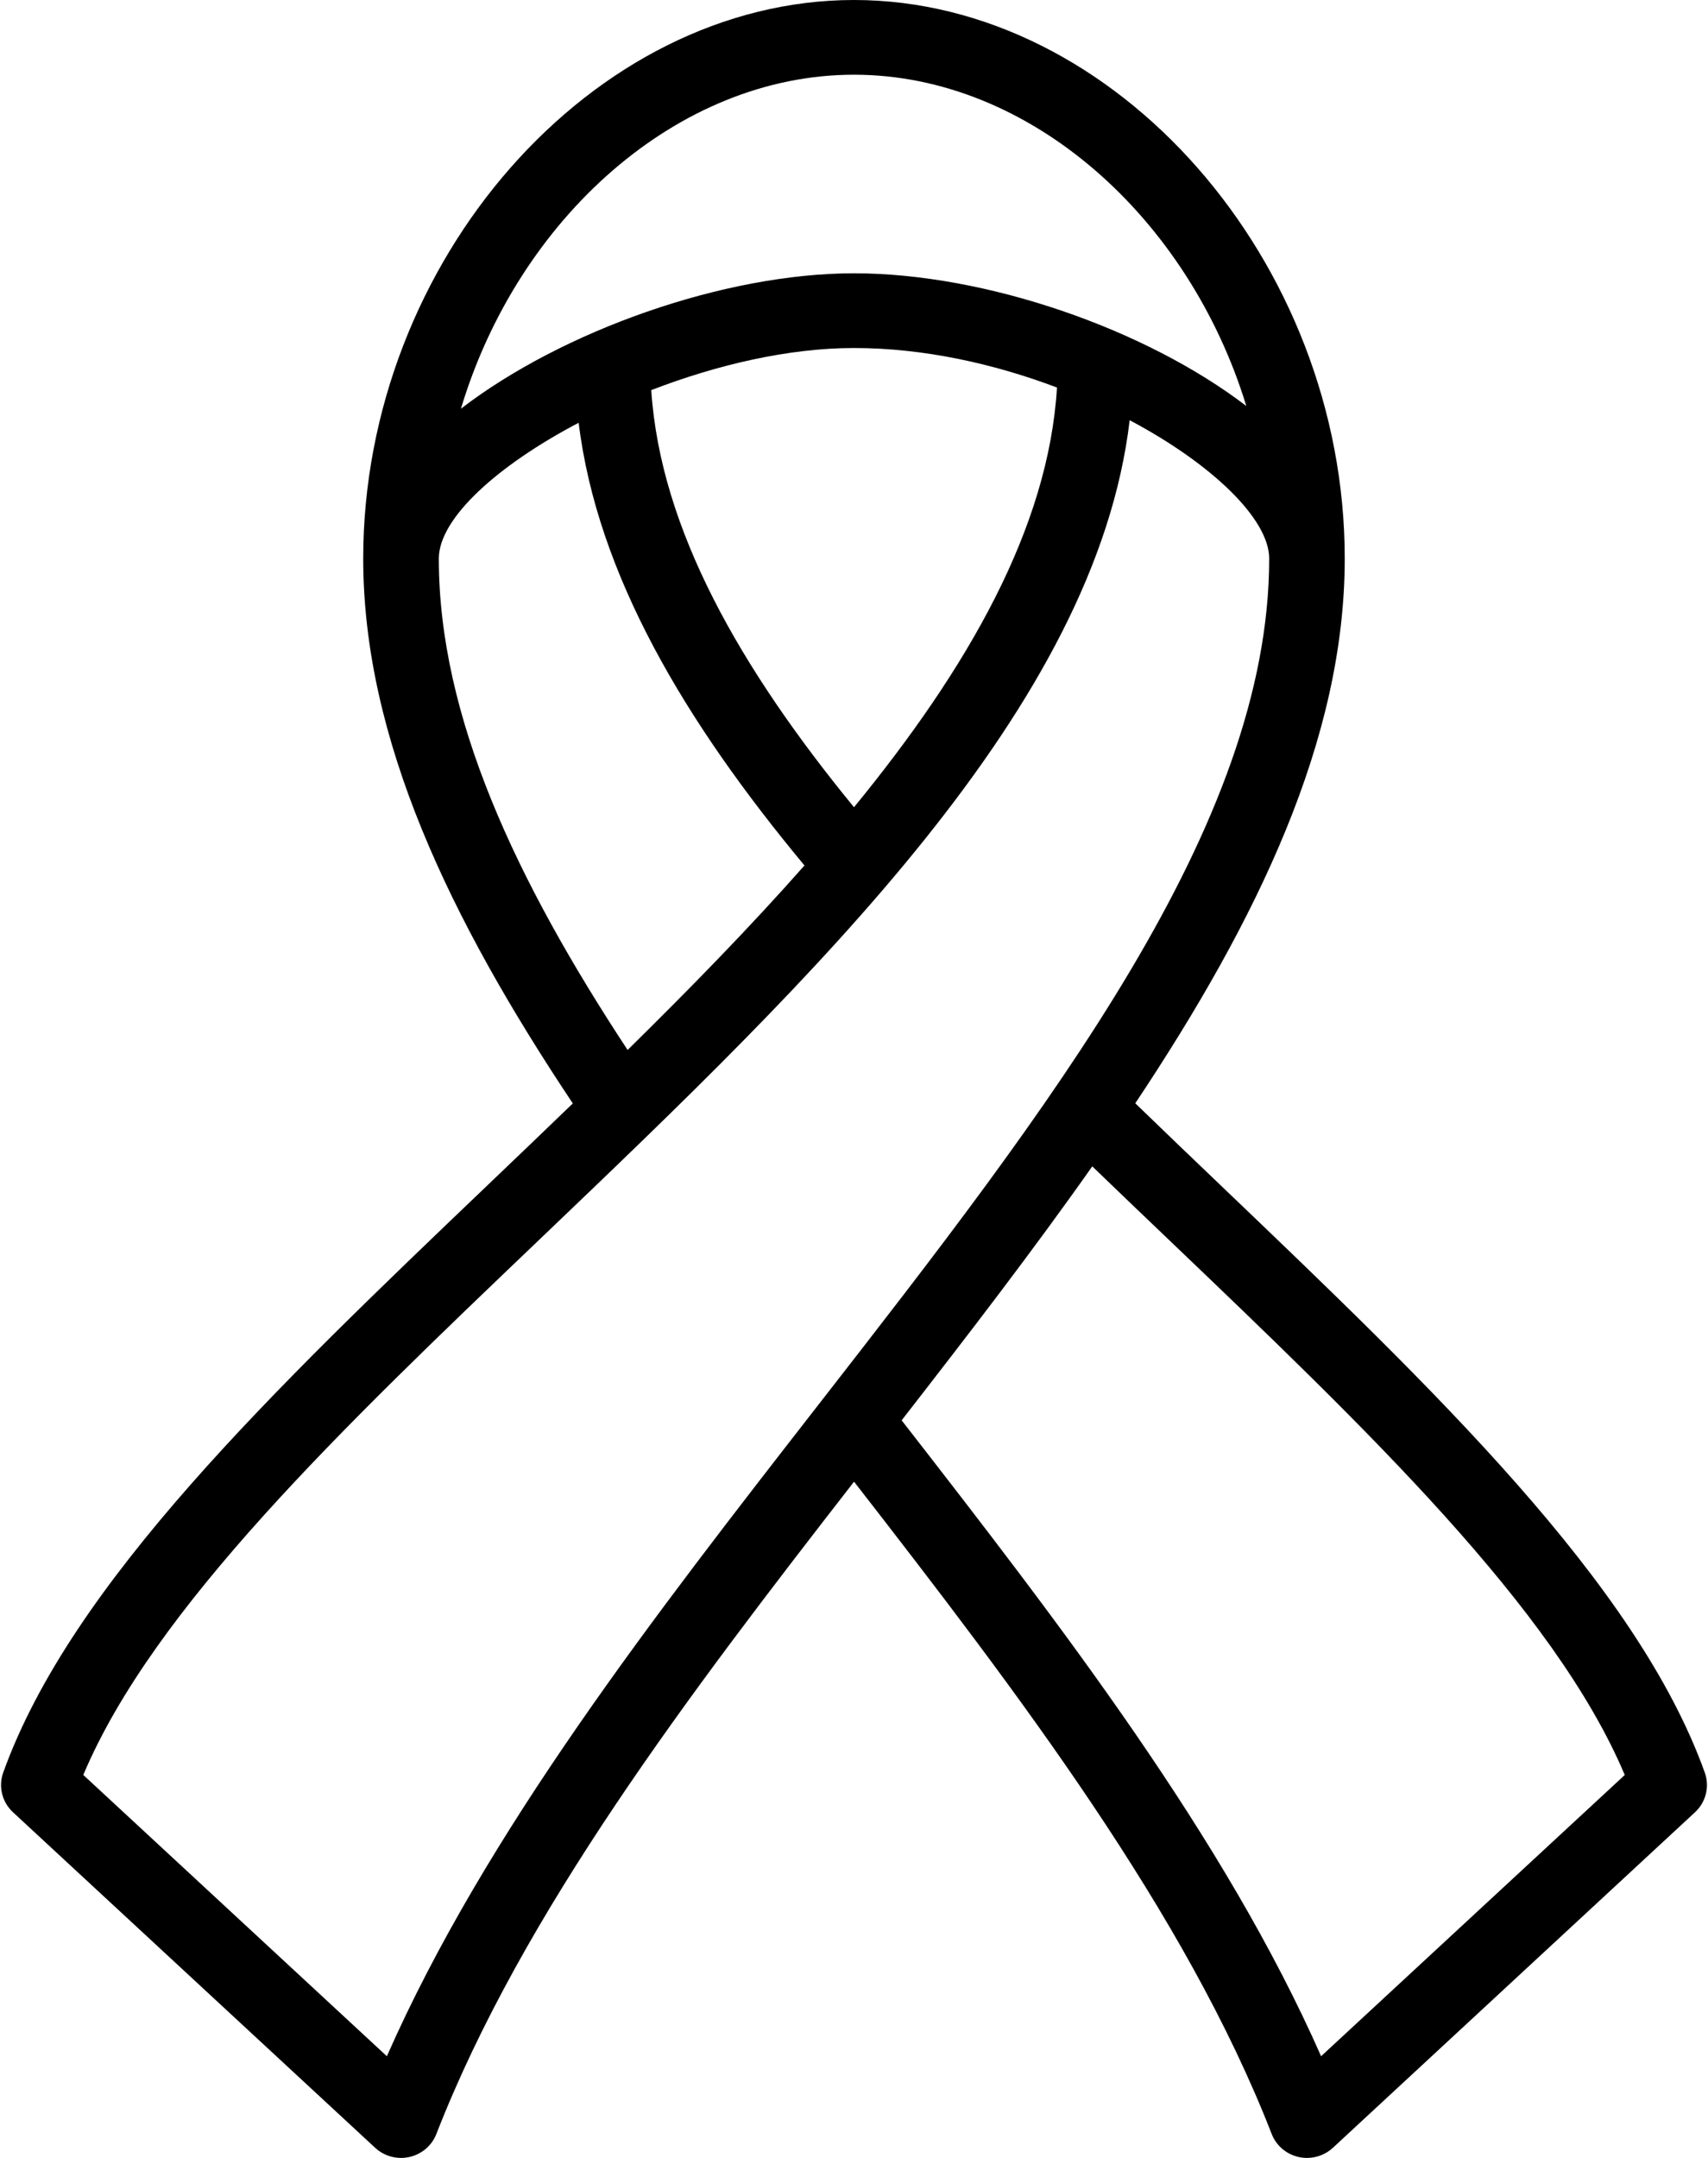 <svg xmlns="http://www.w3.org/2000/svg" viewBox="0 0 38 48"><g fill="none" class="nc-icon-wrapper"><path d="M37.928 39.427C36.416 35.214 31.91 30.909 27.141 26.35C26.512 25.75 25.884 25.147 25.259 24.542L25.256 24.544C27.986 20.448 29.918 16.439 29.918 12.424C29.918 5.805 24.815 0 19 0C13.183 0 8.081 5.806 8.081 12.424C8.081 16.439 10.012 20.448 12.744 24.544C12.118 25.149 11.488 25.751 10.86 26.351C6.091 30.909 1.586 35.213 0.072 39.427C-0.04 39.739 0.045 40.085 0.289 40.311L8.348 47.776C8.505 47.922 8.711 48 8.923 48C8.985 48 9.049 47.993 9.11 47.979C9.383 47.917 9.608 47.726 9.708 47.468C11.622 42.557 15.327 37.684 19.001 32.958C22.674 37.684 26.38 42.557 28.293 47.468C28.394 47.726 28.617 47.917 28.89 47.979C28.952 47.993 29.016 48 29.078 48C29.289 48 29.496 47.921 29.653 47.776L37.711 40.311C37.955 40.085 38.04 39.738 37.928 39.427ZM18.999 1.662C22.914 1.662 26.447 4.844 27.728 9.031C25.487 7.316 21.93 6.079 18.999 6.079C16.113 6.079 12.514 7.356 10.255 9.091C11.52 4.875 15.067 1.662 18.999 1.662ZM23.516 8.62C23.327 11.744 21.532 14.864 19 17.956C16.483 14.884 14.695 11.783 14.489 8.678C15.941 8.117 17.538 7.741 18.999 7.741C20.559 7.741 22.124 8.094 23.516 8.62ZM9.763 12.424C9.763 11.531 11.063 10.355 12.874 9.404C13.29 12.786 15.244 16.059 17.898 19.251C16.684 20.626 15.347 21.994 13.963 23.355C11.486 19.59 9.763 15.948 9.763 12.424ZM18.197 31.261C14.556 35.94 10.8 40.766 8.607 45.738L1.853 39.481C3.416 35.775 7.605 31.772 12.03 27.545C18.111 21.734 24.38 15.737 25.133 9.347C26.974 10.324 28.23 11.545 28.237 12.416C28.237 12.419 28.237 12.421 28.237 12.424C28.237 18.36 23.36 24.627 18.197 31.261ZM29.392 45.738C27.251 40.884 23.619 36.169 20.06 31.593C21.544 29.685 22.992 27.804 24.301 25.944C24.856 26.479 25.414 27.014 25.971 27.545C30.394 31.772 34.583 35.775 36.148 39.482L29.392 45.738Z" fill="currentColor"></path></g></svg>